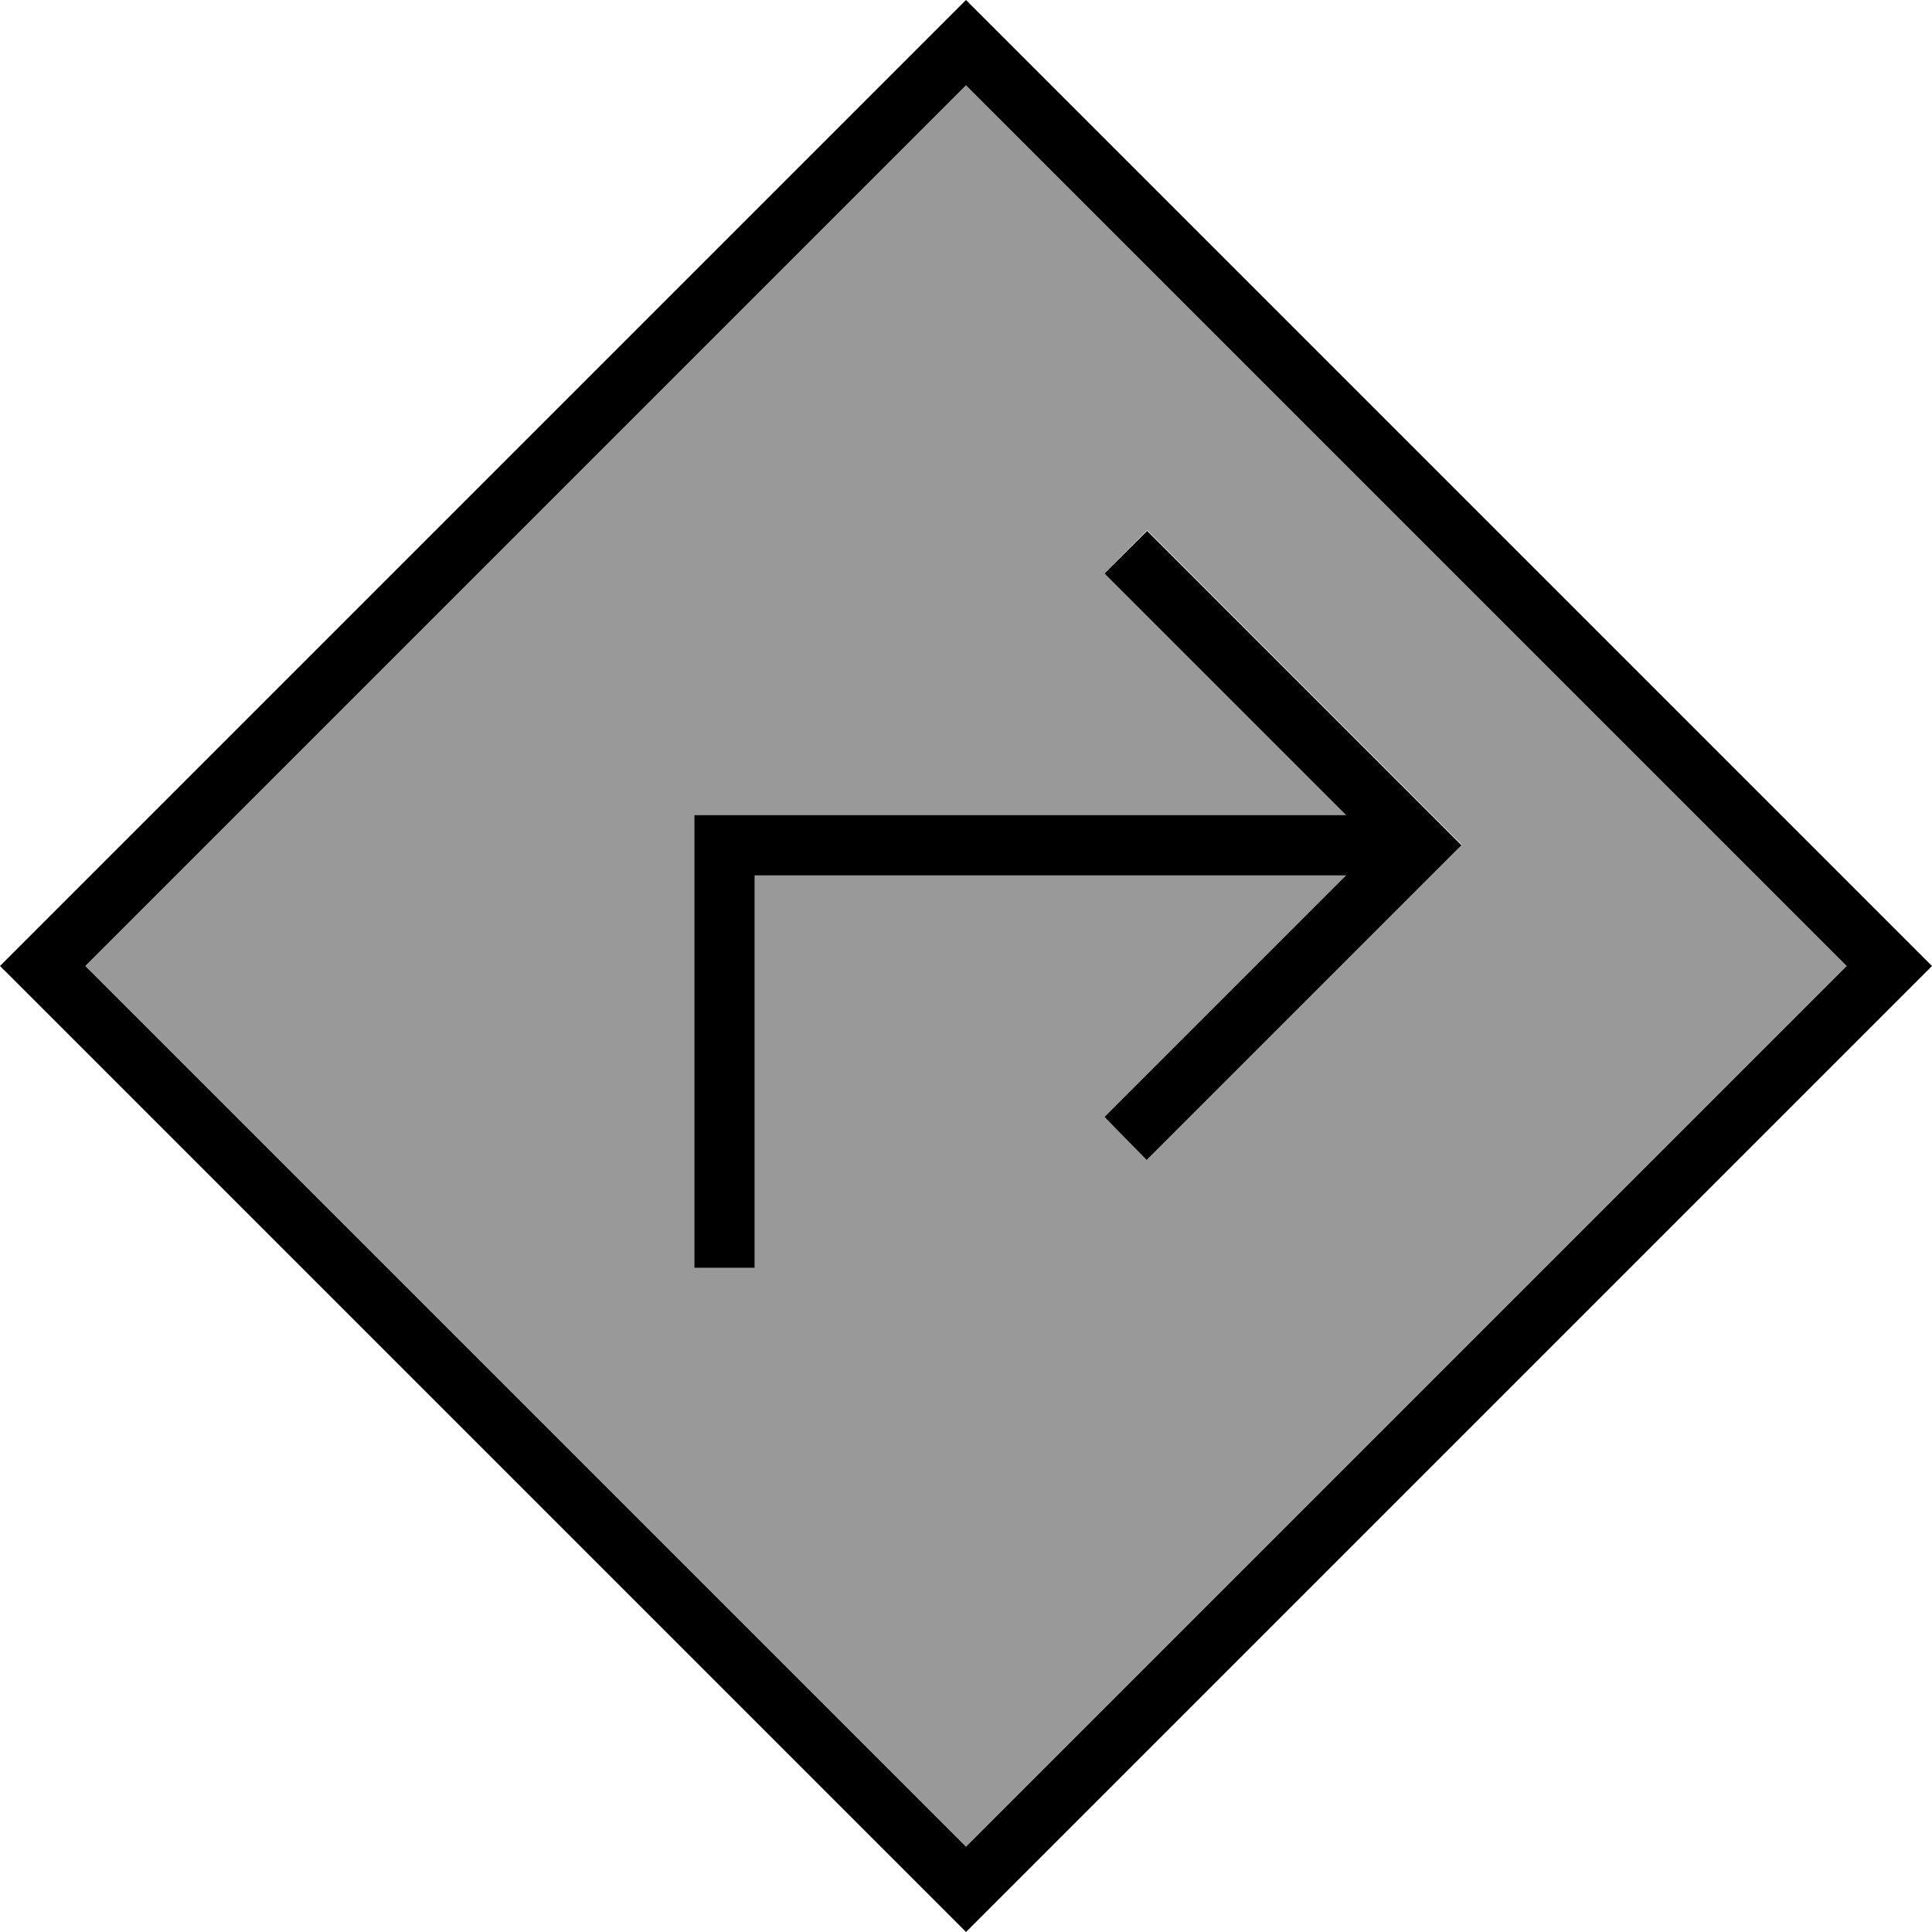<svg xmlns="http://www.w3.org/2000/svg" viewBox="0 0 512 512"><!--! Font Awesome Pro 6.7.1 by @fontawesome - https://fontawesome.com License - https://fontawesome.com/license (Commercial License) Copyright 2024 Fonticons, Inc. --><defs><style>.fa-secondary{opacity:.4}</style></defs><path class="fa-secondary" d="M22.6 256L256 22.6 489.4 256 256 489.4 22.6 256zM184 216l0 8 0 104 0 8 16 0 0-8 0-96 156.7 0-58.3 58.3-5.7 5.7L304 307.3l5.7-5.7 72-72 5.7-5.7-5.7-5.7-72-72-5.7-5.7L292.7 152l5.7 5.7L356.7 216 192 216l-8 0z"/><path class="fa-primary" d="M11.3 267.3L0 256l11.3-11.3L244.7 11.3 256 0l11.3 11.3L500.7 244.7 512 256l-11.3 11.3L267.3 500.7 256 512l-11.3-11.3L11.3 267.3zM22.6 256L256 489.4 489.4 256 256 22.6 22.6 256zm287-109.7l72 72 5.7 5.7-5.7 5.7-72 72-5.7 5.7L292.7 296l5.7-5.7L356.7 232 200 232l0 96 0 8-16 0 0-8 0-104 0-8 8 0 164.7 0-58.3-58.3-5.7-5.7L304 140.7l5.7 5.7z"/></svg>